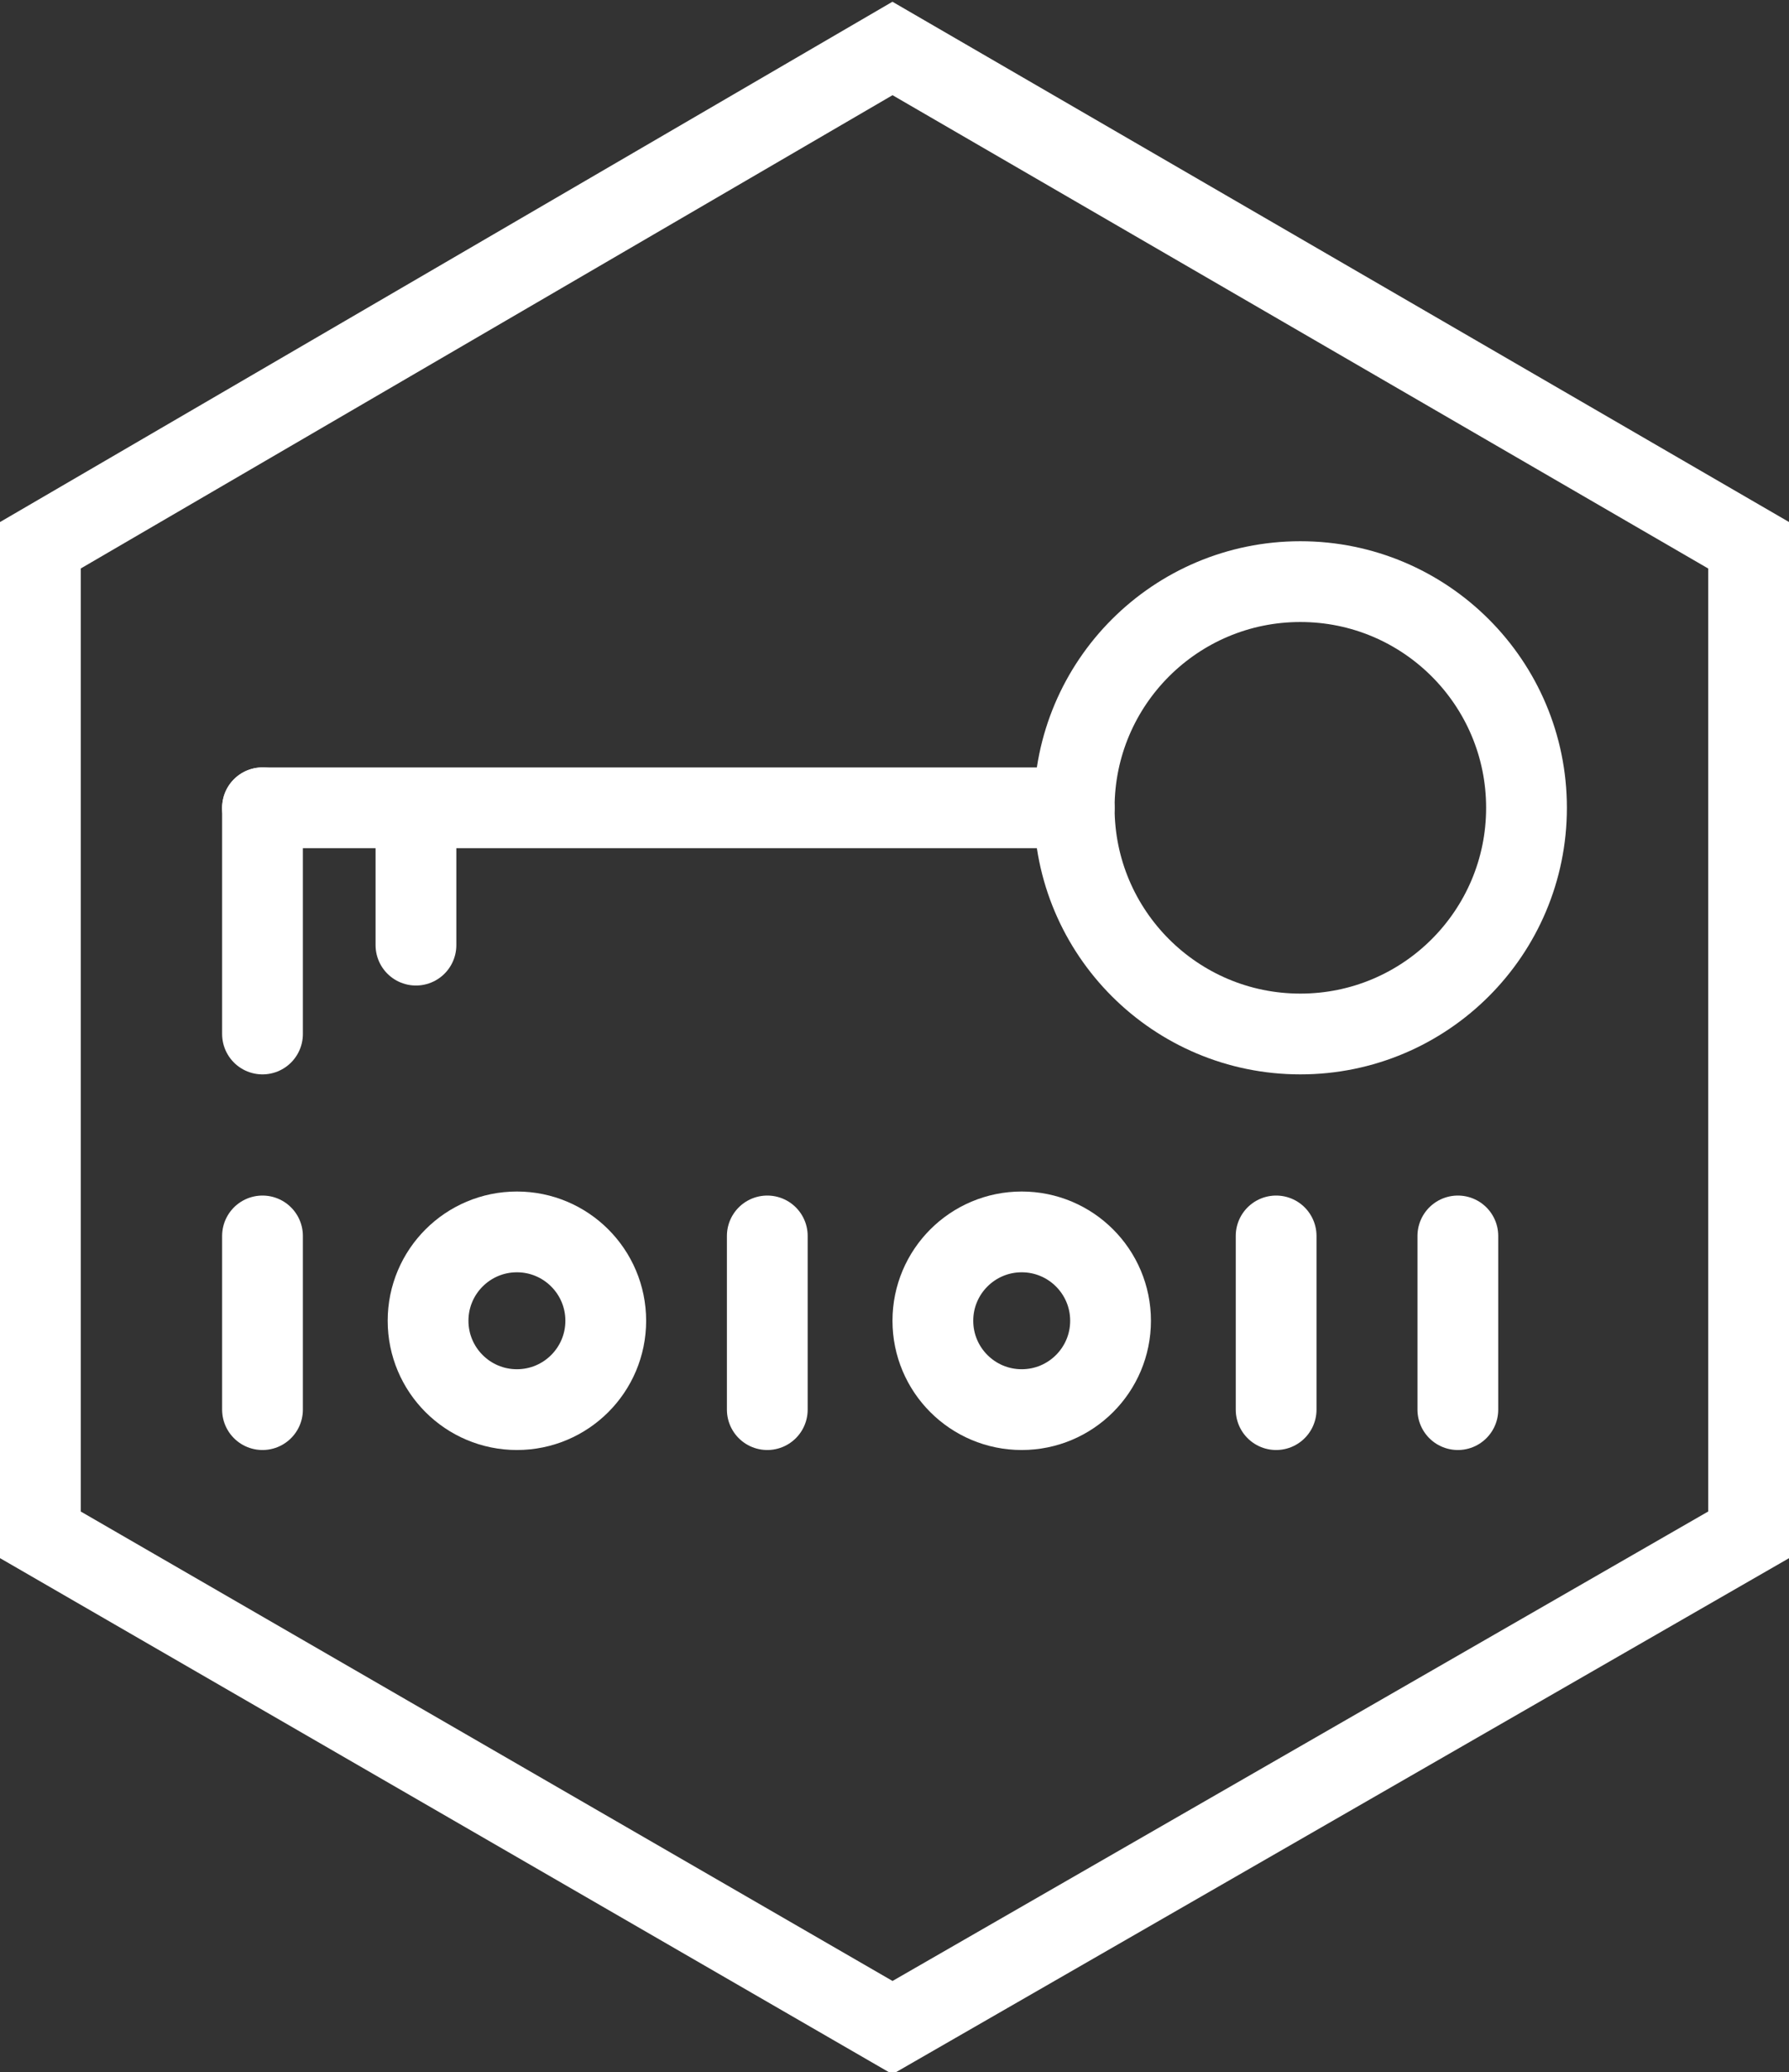 <?xml version="1.0" encoding="utf-8"?>
<!-- Generator: Adobe Illustrator 20.1.0, SVG Export Plug-In . SVG Version: 6.00 Build 0)  -->
<svg version="1.1" id="Слой_1" xmlns="http://www.w3.org/2000/svg" xmlns:xlink="http://www.w3.org/1999/xlink" x="0px" y="0px"
	 viewBox="0 0 44.3 51.3" width="44.3px" height="51.3px" style="enable-background:new 0 0 44.3 51.3;" xml:space="preserve">
<rect x="0" y="0" width="44.3" height="51.3" fill="#333333" stroke="none"/>
<style type="text/css">
	.st0{fill:none;stroke:#FFFFFF;stroke-width:2;stroke-miterlimit:10;}
	.st1{fill:none;stroke:#FFFFFF;stroke-width:2;stroke-linecap:round;stroke-miterlimit:10;}
</style>
<polygon class="st0" points="43.3,38 22.1,50.2 1,38 1,13.5 22.1,1.2 43.3,13.5 "/>
<g>
	<g>
		<circle class="st0" cx="32.2" cy="20" r="5.6"/>
		<line class="st1" x1="6.5" y1="20" x2="26.6" y2="20"/>
		<line class="st1" x1="6.5" y1="20" x2="6.5" y2="25.6"/>
		<line class="st1" x1="10.3" y1="20.1" x2="10.3" y2="23.4"/>
	</g>
	<g>
		<line class="st1" x1="6.5" y1="30.6" x2="6.5" y2="34.9"/>
		<circle class="st1" cx="12.8" cy="32.7" r="2.2"/>
		<circle class="st1" cx="25.3" cy="32.7" r="2.2"/>
		<line class="st1" x1="19" y1="30.6" x2="19" y2="34.9"/>
		<line class="st1" x1="31.6" y1="30.6" x2="31.6" y2="34.9"/>
		<line class="st1" x1="36.1" y1="30.6" x2="36.1" y2="34.9"/>
	</g>
</g>
</svg>
